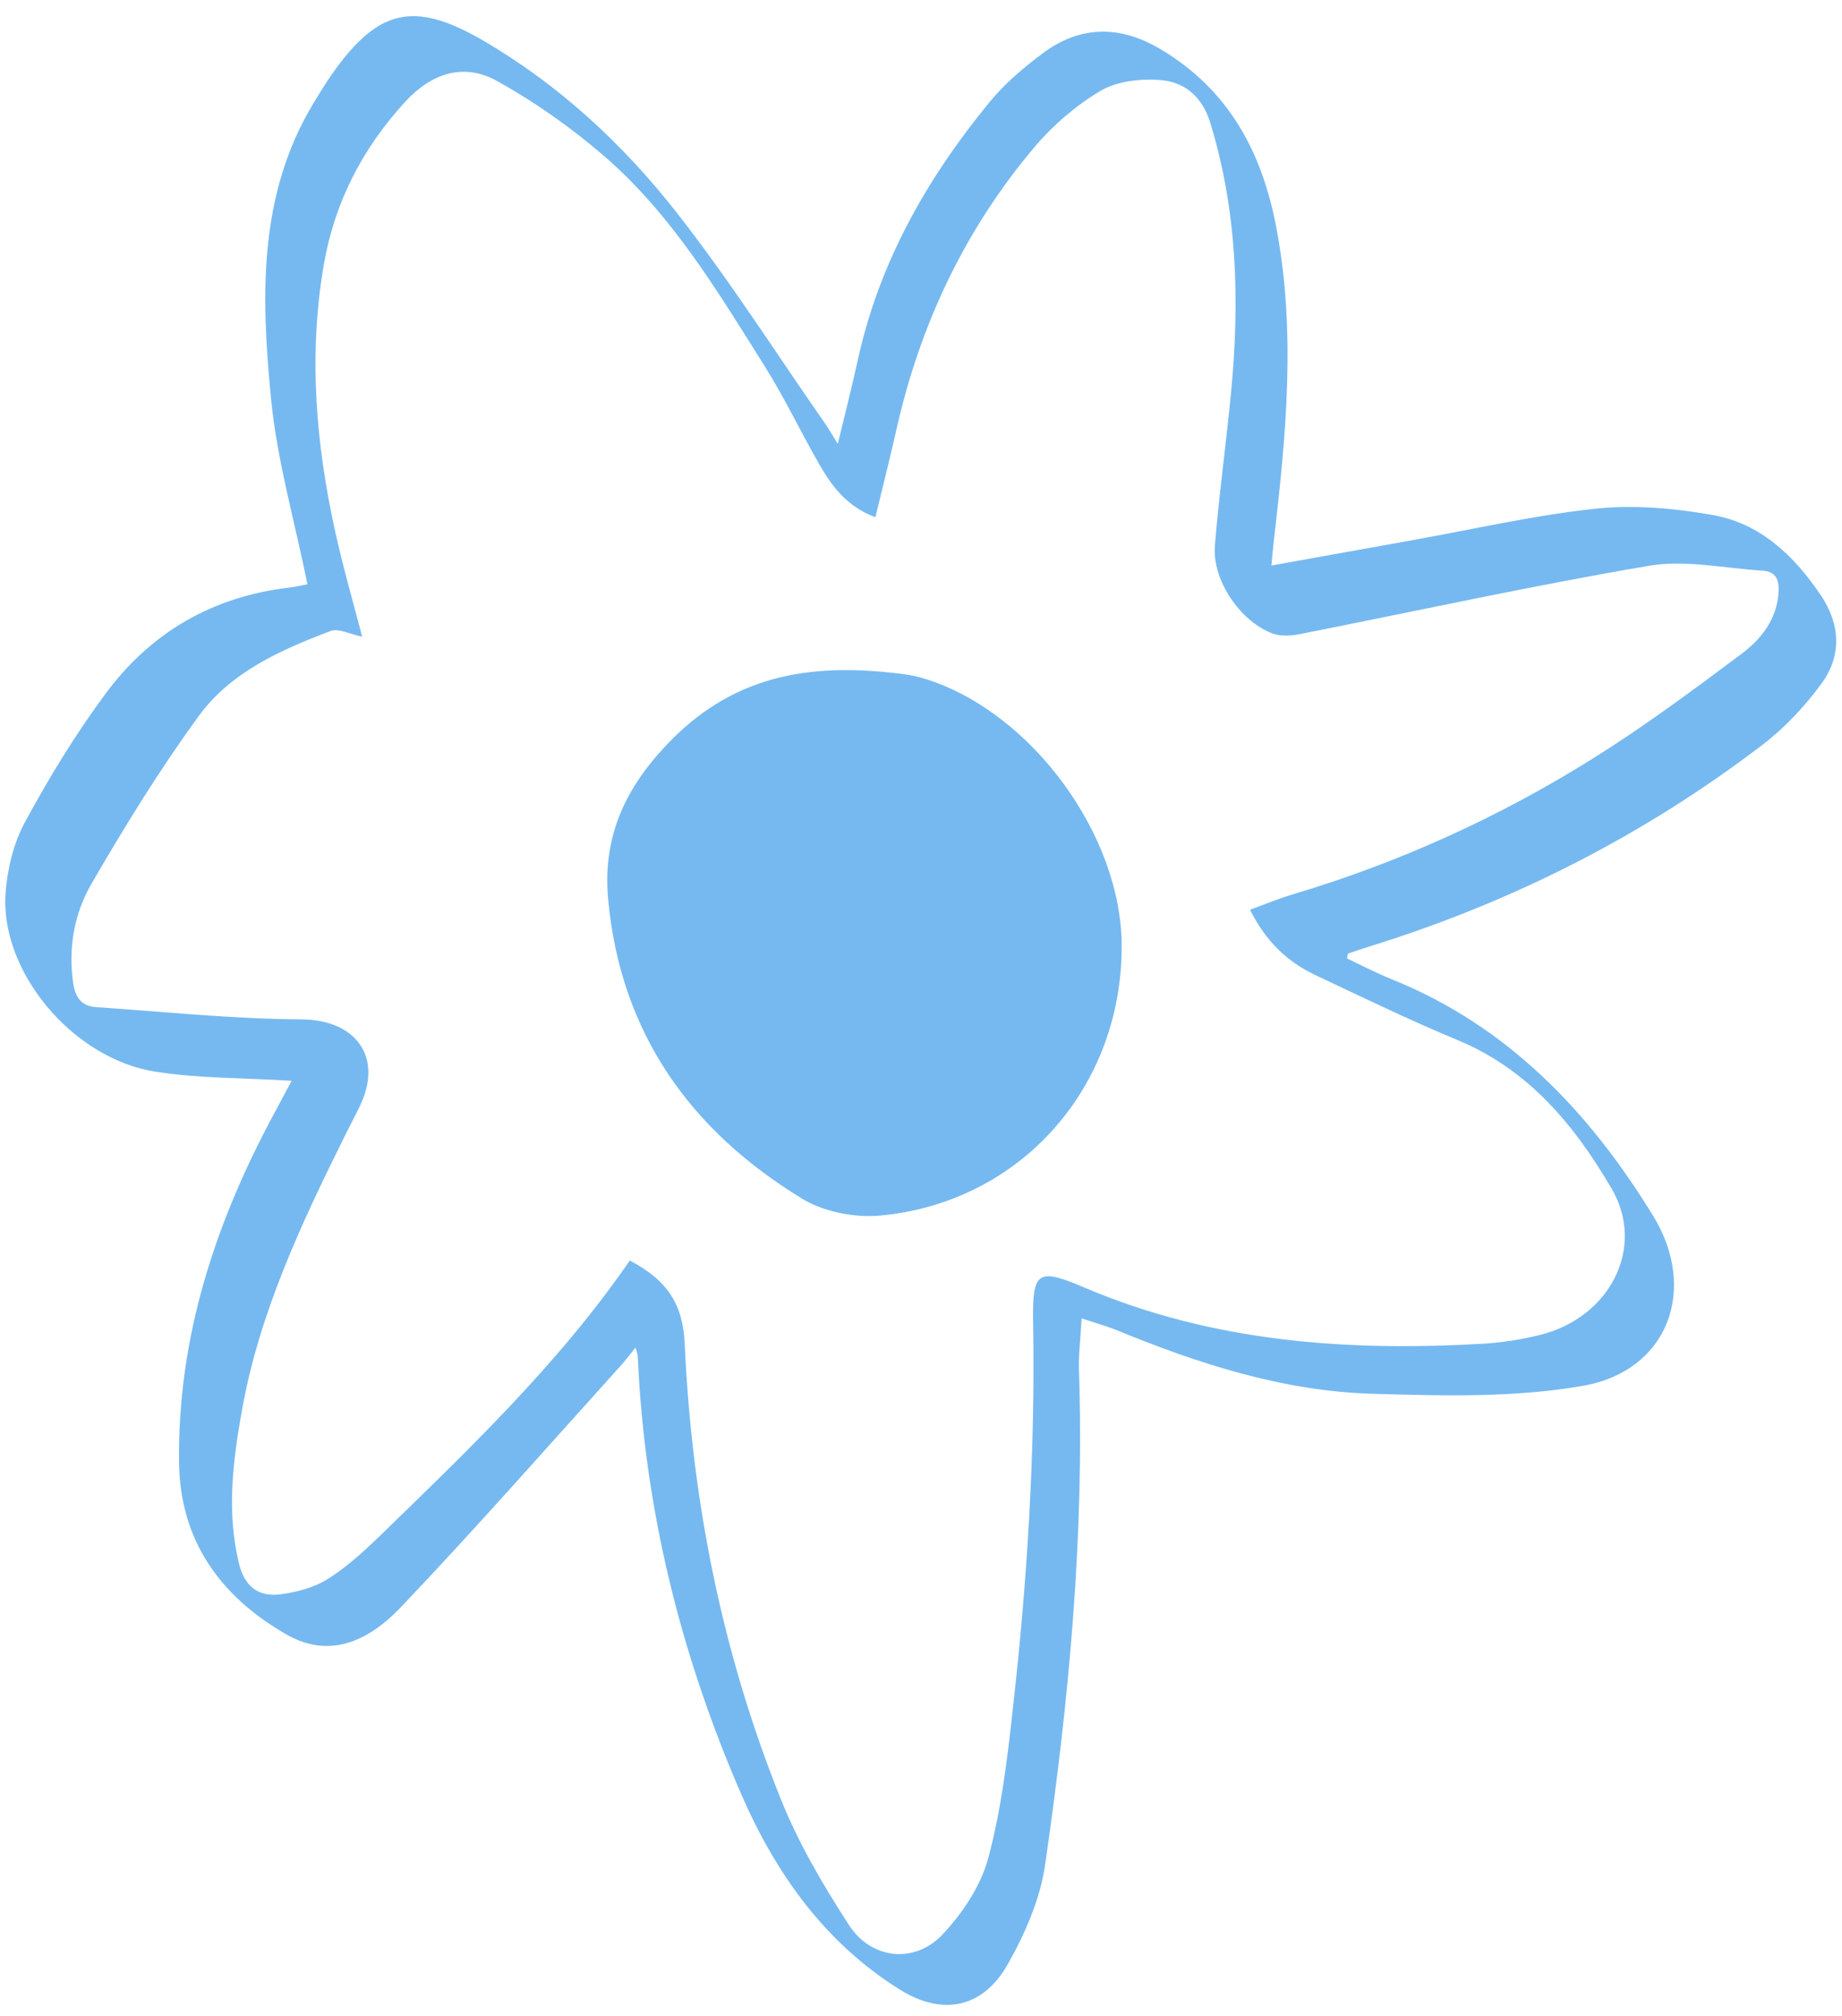<?xml version="1.0" encoding="UTF-8" standalone="no"?><svg xmlns="http://www.w3.org/2000/svg" xmlns:xlink="http://www.w3.org/1999/xlink" contentScriptType="text/ecmascript" fill="#000000" width="828" zoomAndPan="magnify" contentStyleType="text/css" viewBox="-2.3 -7.2 828.0 906.3" height="906.3" preserveAspectRatio="xMidYMid meet" version="1"><g id="change1_1"><path fill="#76b9f0" d="M816.2,260.4c-11.9-17.7-27.1-32.3-48.6-36.1c-17.4-3.1-35.7-4.7-53.2-2.8c-27.8,3-55.3,9.4-82.9,14.3 c-20.5,3.7-41,7.4-62.3,11.2c0.4-4.4,0.8-8.2,1.2-12c5.4-46.5,9.9-92.8,1.1-139.5c-6.4-34.2-21.3-62.1-51.8-80.4 C501.6,4.2,483.5,4,466.5,16.7c-8.7,6.5-17.2,13.7-24,22c-27.9,34-49.3,71.5-59,115c-2.7,12.3-5.8,24.6-9.2,38.6 c-2.6-4.1-3.9-6.5-5.5-8.8c-22.3-32-43.2-64.9-67.2-95.5c-24.2-30.8-53-57.4-87.1-77.2c-31.1-18-47.2-13.7-67.7,15.5 c-2.8,4-5.3,8.2-7.9,12.4c-25.3,41.5-23.8,87.5-19.4,133c2.7,28,10.7,55.5,16.4,83.7c-2.7,0.5-5.3,1.2-8.1,1.5 c-34.4,4-62.2,20.1-82.5,47.5C31.8,322.6,19.8,342.2,9,362.2c-5.2,9.5-8,21.2-8.8,32.1c-2.5,35.1,30,74.3,67.3,80.2 c19.9,3.1,40.4,2.8,61.3,4.1c-2.4,4.5-5,9.4-7.6,14.2c-26.6,49.2-43.8,101.1-43,157.7c0.5,34.9,18.6,59.8,47.8,76.7 c16.9,9.9,34.3,6.5,52-12.1c33.6-35.3,65.8-72,98.5-108.2c2.2-2.4,4.2-5.1,6.9-8.4c0.6,2.3,1,3.3,1,4.2c3,68.5,19.3,134,46.5,196.6 c15.5,35.6,37.6,66.8,71.3,87.8c19.2,12,37.4,8.3,48.5-11.4c7.8-13.8,14.6-29.3,16.8-44.8c10.7-73.7,17.7-147.8,15.2-222.5 c-0.2-6.8,0.7-13.7,1.2-23c6.6,2.2,10.9,3.4,15.3,5.1c37.2,15.3,75.4,27.7,115.8,28.8c31.5,0.9,63.6,1.8,94.3-3.6 c38.2-6.7,51.8-43.3,31.5-76.4c-28.7-46.8-65.2-85.2-117.4-106.3c-7-2.8-13.7-6.3-20.2-9.4c0.3-1.6,0.3-2.1,0.5-2.2 c3.3-1.1,6.7-2.3,10-3.3c64-19.9,122.9-49.8,176.1-90.4c10.1-7.7,19.3-17.5,26.8-27.8C825.7,287.4,824.9,273.3,816.2,260.4z M136.1,255.4C136.5,255.1,136.3,255.3,136.1,255.4L136.1,255.4z M797.2,258.8c-0.7,12.3-7.8,21.3-16.8,28 c-21.9,16.4-43.9,32.7-67.1,47.2c-42.1,26.3-87.1,46.7-134.8,60.9c-6,1.8-11.7,4.2-18.9,6.8c7,14.1,16.6,23.3,29.2,29.3 c21.2,10,42.4,20.3,64.1,29.3c32,13.3,52.5,38.2,69.2,66.7c15.4,26.2-0.3,57.8-32,65.8c-8.5,2.1-17.3,3.5-26,4 c-61.3,3.5-121.4-0.8-178.8-25.2c-21.1-9-23.6-7.6-23.2,15.6c1,58.1-2.6,115.9-9.1,173.5c-2.5,22.7-5.2,45.5-11.1,67.4 c-3.4,12.5-11.6,24.8-20.7,34.4c-12.5,13.1-31.8,11-41.8-4.3c-11.6-17.9-22.6-36.6-30.5-56.2c-26.5-65.7-40.2-134.3-43.4-205 c-0.8-17.9-7.7-28.7-24.7-37.6c-32.4,47-73.2,85.7-113.4,124.8c-7.1,6.8-14.5,13.5-22.8,18.6c-6,3.7-13.5,5.6-20.6,6.6 c-10.1,1.4-16.4-3.5-18.9-13.9c-5.6-23.2-2.7-46.2,1.4-69c7.8-43.6,26.5-83.4,46-122.7c2.3-4.7,4.8-9.3,7.1-14.1 c10.4-22-2.1-38.5-26.3-38.7c-30.8-0.2-61.6-3.4-92.3-5.5c-6.5-0.4-9.4-4.1-10.4-10.8c-2.3-16,0.5-31.4,8.3-44.8 c14.9-25.7,30.6-51.2,48.1-75.2c14.4-19.8,36.9-29.8,59.4-38.3c3.5-1.3,8.7,1.5,14.1,2.6c-4-15.4-8.5-30.9-12-46.7 c-8.8-39.7-12.2-79.7-5.3-120.2c4.8-28.2,17.3-52.4,36.5-73.4c11.9-13,26.4-17.9,41.6-9.4c16.9,9.4,33.2,20.9,47.9,33.6 c30.7,26.5,51.3,61.2,72.6,95.1c8.7,13.9,15.8,28.9,24,43.2c5.7,10,12.5,19.3,25.4,24.1c3.2-13.4,6.4-25.8,9.2-38.3 c10.6-47.8,30.9-91,62.5-128.3c8.2-9.7,18.5-18.5,29.4-25c7.2-4.3,17.3-5.5,26-5c11.4,0.6,19.6,7,23.4,19.2 c12.2,39.7,13.3,80.2,9.4,121c-2.2,23.1-5.4,46-7.3,69.1c-1.3,15.6,11.5,34.3,26.1,39.6c3.6,1.3,8.3,1,12.2,0.2 c52.3-10.3,104.4-21.8,156.9-30.7c16.4-2.8,34,1.2,51.1,2.2C796,249.7,797.5,253.5,797.2,258.8z M501.9,417.3 c0.5,64-45.3,116.1-108.7,121.9c-11.5,1-25.3-1.7-35.1-7.7c-50.1-30.6-81.4-74.4-87-134.1c-2.7-28.2,7.4-50.6,27.9-71.5 c30.4-31.1,66-35.2,105.5-30c3.5,0.5,6.9,1.3,10.2,2.4C461.7,313.6,501.5,368,501.9,417.3z"/></g></svg>